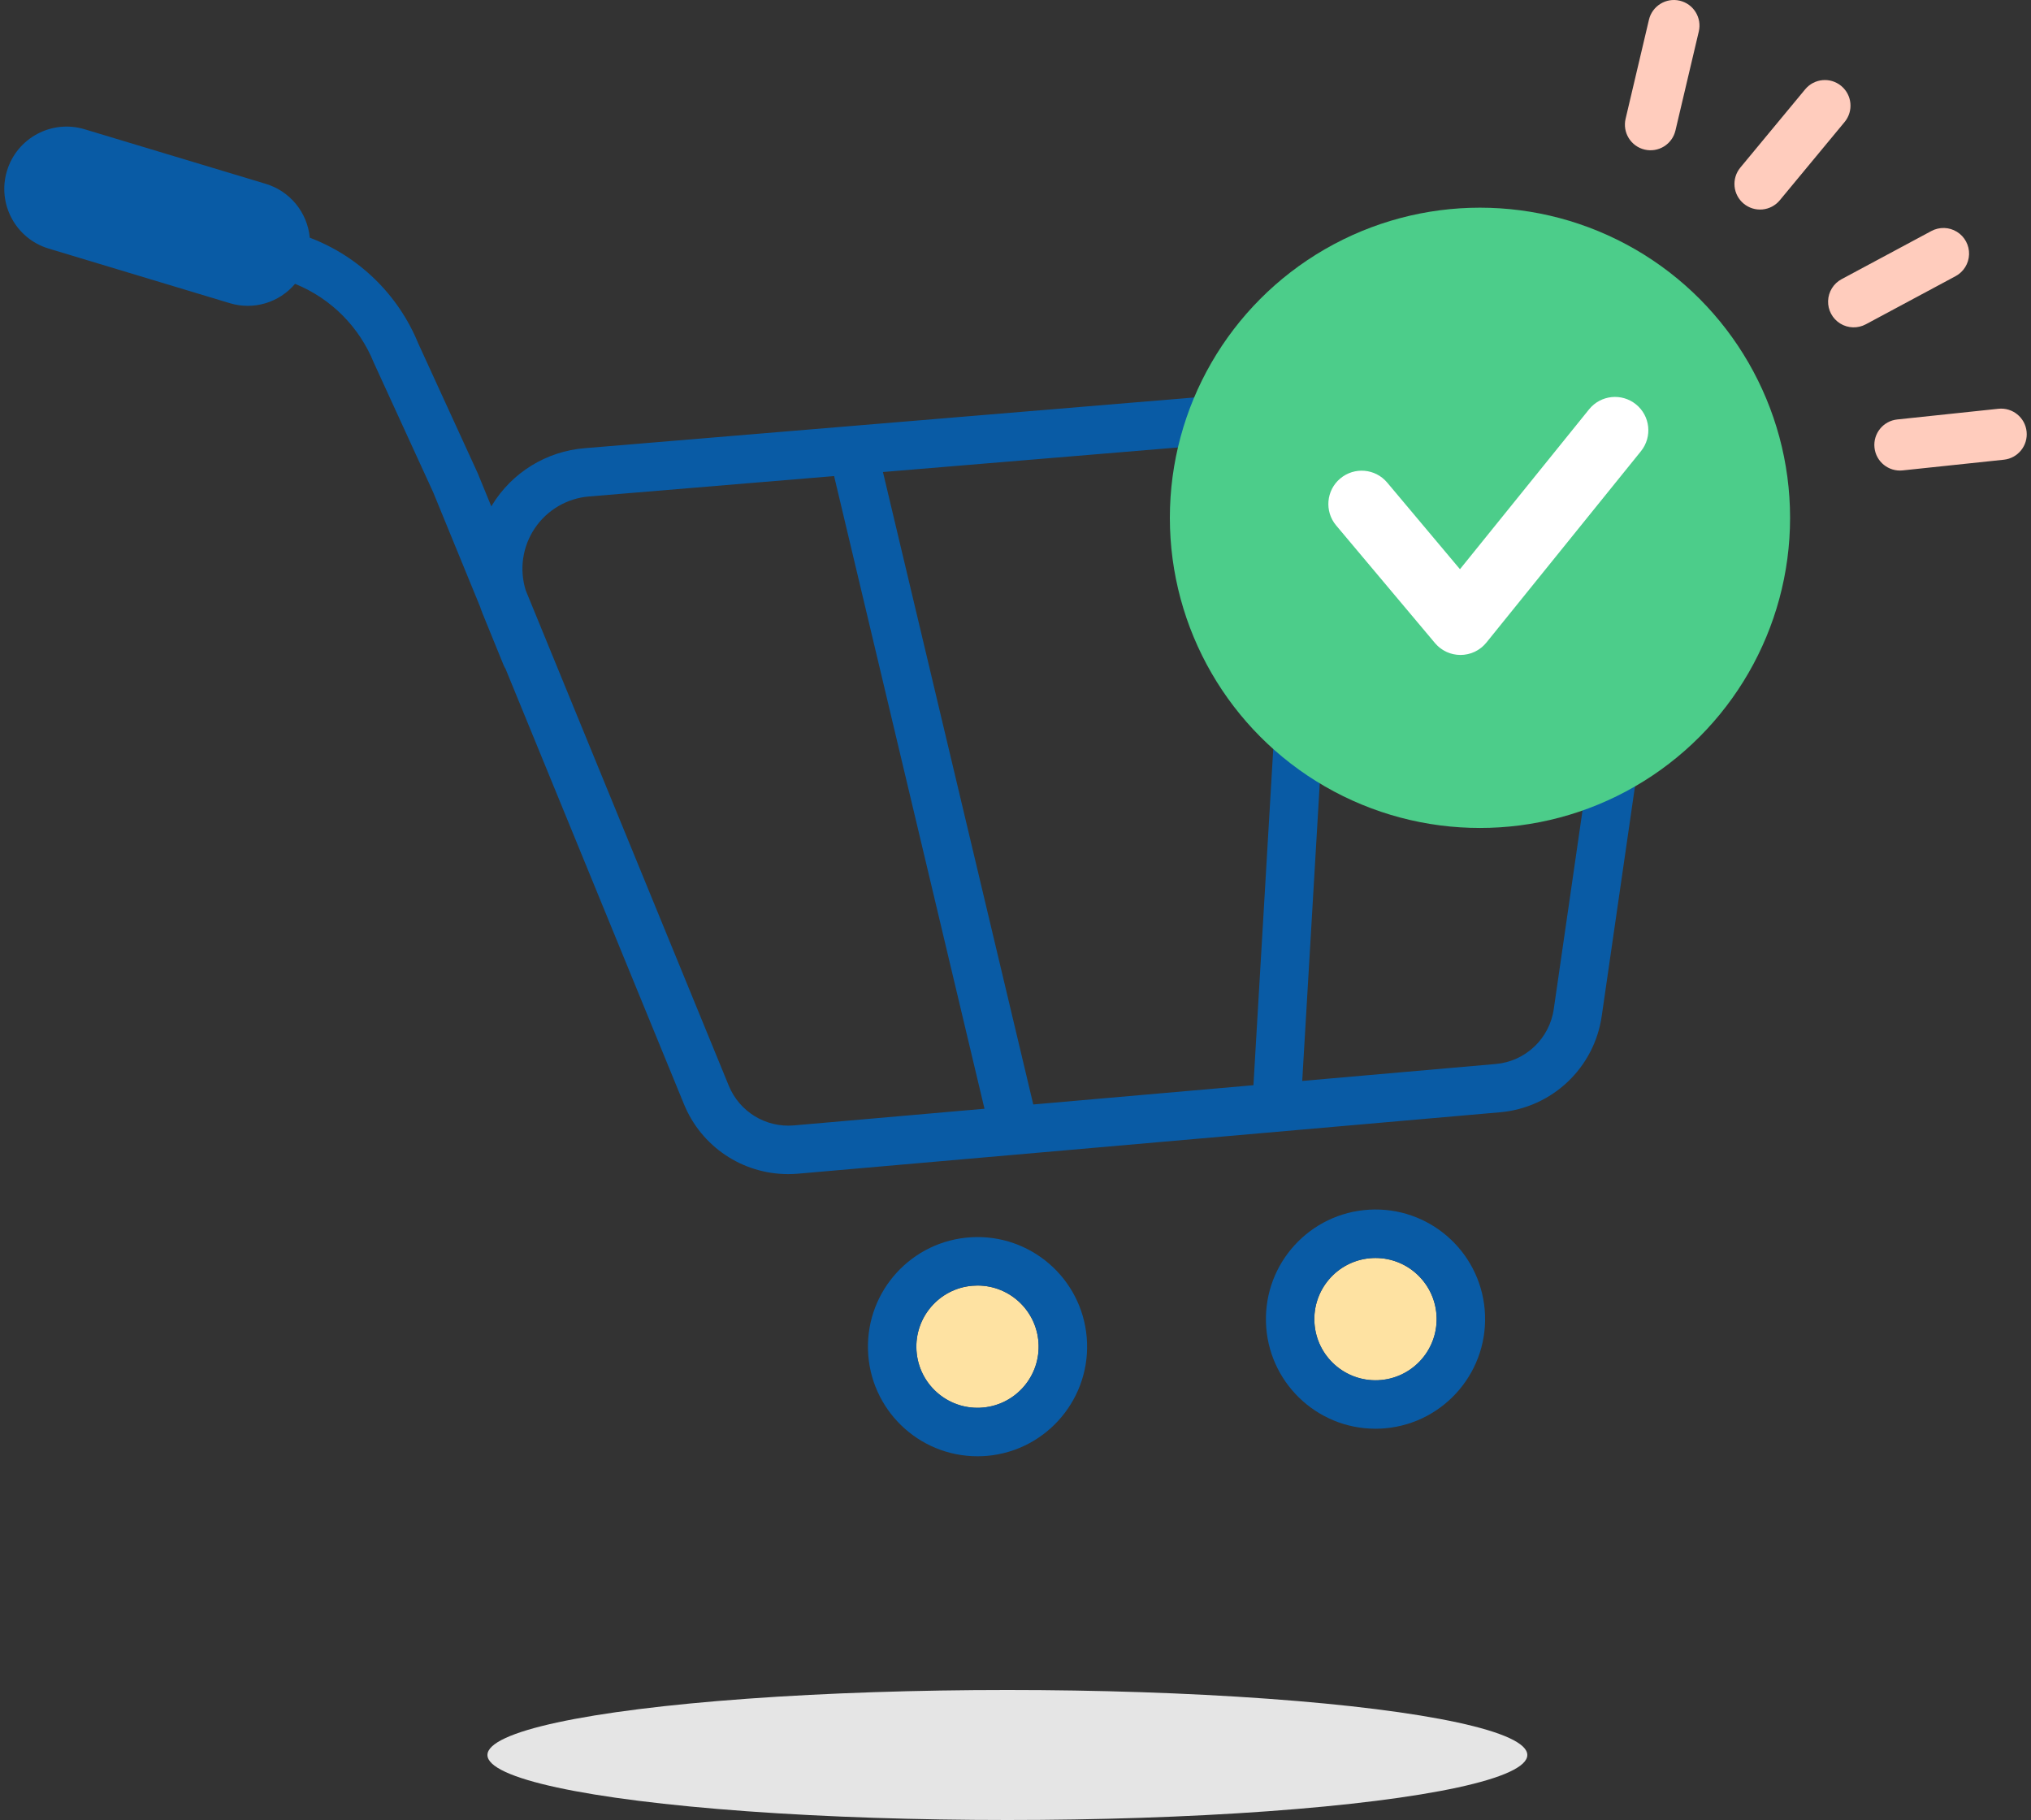 <svg xmlns="http://www.w3.org/2000/svg" width="125" height="112" viewBox="0 0 125 112">
  <rect x="0" y="0" width="125" height="112" fill="#333333" stroke="none"/>
  <g fill="none" fill-rule="evenodd" transform="translate(-10 -24)">
    <path fill="#FEE2A2" fill-rule="nonzero" d="M70.164,103.109 C70.055,103.109 69.946,103.114 69.835,103.123 C67.796,103.3 66.271,105.075 66.404,107.117 C66.537,109.16 68.277,110.723 70.322,110.635 C72.368,110.547 73.968,108.841 73.925,106.795 C73.882,104.748 72.212,103.111 70.164,103.109 Z"/>
    <path fill="#095BA5" fill-rule="nonzero" d="M76.882,106.284 C76.564,102.65 73.414,99.928 69.772,100.139 C66.13,100.35 63.316,103.419 63.421,107.065 C63.525,110.712 66.51,113.615 70.158,113.617 C70.353,113.617 70.551,113.609 70.75,113.592 C74.46,113.263 77.203,109.994 76.882,106.284 L76.882,106.284 Z M70.164,103.109 C72.21,103.111 73.878,104.746 73.921,106.791 C73.964,108.836 72.365,110.54 70.322,110.628 C68.279,110.715 66.54,109.154 66.408,107.114 C66.275,105.073 67.798,103.3 69.835,103.123 C69.946,103.114 70.055,103.109 70.164,103.109 L70.164,103.109 Z"/>
    <ellipse cx="72" cy="132" fill="#E5E5E5" rx="32" ry="4"/>
    <path fill="#FEE2A2" fill-rule="nonzero" d="M94.661,101.414 C94.551,101.414 94.441,101.418 94.33,101.428 C92.29,101.605 90.765,103.38 90.898,105.423 C91.03,107.466 92.771,109.029 94.816,108.942 C96.862,108.854 98.463,107.149 98.421,105.102 C98.378,103.055 96.708,101.417 94.661,101.414 Z"/>
    <path fill="#095BA5" fill-rule="nonzero" d="M101.377 104.589C101.06 100.955 97.91 98.231 94.268 98.442 90.625 98.653 87.811 101.722 87.915 105.369 88.02 109.016 91.005 111.919 94.653 111.922 94.849 111.922 95.047 111.913 95.246 111.896 98.954 111.567 101.697 108.299 101.377 104.589L101.377 104.589zM94.661 101.414C96.706 101.417 98.374 103.053 98.416 105.097 98.458 107.142 96.859 108.845 94.816 108.933 92.773 109.02 91.034 107.459 90.902 105.418 90.77 103.378 92.292 101.605 94.33 101.428 94.441 101.418 94.551 101.414 94.661 101.414L94.661 101.414zM111.689 48.489C110.377 47.094 108.499 46.375 106.591 46.538L45.999 51.58C43.633 51.765 41.502 53.078 40.271 55.106 40.26 55.124 40.249 55.142 40.238 55.161L39.4 53.117 35.743 45.137C34.515 42.136 32.097 39.778 29.065 38.627 28.921 37.075 27.85 35.765 26.358 35.314L15.206 31.954C13.178 31.343 11.039 32.491 10.428 34.518 9.817 36.546 10.965 38.685 12.993 39.296L24.144 42.657C25.6 43.098 27.179 42.63 28.159 41.467 30.367 42.362 32.116 44.115 33.008 46.324L36.665 54.304 39.55 61.343C39.602 61.499 39.66 61.654 39.722 61.808L40.992 64.924C41.026 65.008 41.068 65.089 41.117 65.165L52.09 91.936C53.151 94.55 55.692 96.257 58.513 96.253 58.716 96.253 58.923 96.244 59.13 96.226L102.304 92.449C105.523 92.177 108.127 89.716 108.581 86.518L113.333 53.696C113.613 51.8 113.007 49.88 111.689 48.489zM73.594 91.967L64.342 53.047 89.491 50.954 87.144 90.782 73.594 91.967zM58.87 93.255C57.137 93.41 55.506 92.416 54.85 90.804L42.357 60.33C41.953 59.037 42.158 57.631 42.915 56.508 43.671 55.384 44.897 54.665 46.247 54.552L61.336 53.297 70.591 92.23 58.87 93.255zM110.382 53.268L105.629 86.091C105.37 87.917 103.883 89.322 102.045 89.478L90.147 90.519 92.493 50.704 106.84 49.51C107.842 49.425 108.828 49.803 109.518 50.535 110.208 51.266 110.526 52.273 110.382 53.268L110.382 53.268z"/>
    <g transform="translate(82 24)">
      <path fill="#FFCCBD" d="M41.348 17.177L46.866 14.218C47.363 13.951 47.964 13.969 48.443 14.266 48.922 14.563 49.206 15.093 49.188 15.656 49.17 16.22 48.853 16.73 48.356 16.996L42.837 19.955C42.34 20.223 41.738 20.206 41.258 19.909 40.778 19.612 40.494 19.081 40.512 18.517 40.531 17.953 40.849 17.442 41.348 17.177L41.348 17.177zM44.769 25.813L50.996 25.155C51.862 25.064 52.638 25.691 52.729 26.557 52.821 27.423 52.193 28.199 51.328 28.29L45.1 28.948C44.234 29.039 43.459 28.412 43.367 27.546 43.276 26.68 43.903 25.904 44.769 25.813L44.769 25.813zM35.319 12.533C34.997 12.267 34.794 11.883 34.755 11.467 34.716 11.051 34.844 10.636 35.11 10.314L39.105 5.492C39.661 4.825 40.652 4.734 41.32 5.288 41.989 5.842 42.084 6.832 41.532 7.503L37.538 12.325C37.271 12.647 36.888 12.85 36.471 12.889 36.055 12.928 35.64 12.8 35.319 12.533zM29.221 9.205C28.815 9.11 28.462 8.856 28.243 8.5 28.023 8.145 27.953 7.717 28.049 7.31L29.486 1.215C29.686.368 30.535-.157 31.382.042 32.229.242 32.754 1.091 32.554 1.938L31.117 8.033C31.021 8.44 30.768 8.792 30.412 9.012 30.057 9.232 29.628 9.301 29.221 9.205z"/>
      <circle cx="19.086" cy="31.866" r="19.086" fill="#4CCD8A"/>
      <path fill="#FFF" d="M28.996,27.763 C29.705,26.882 29.567,25.593 28.687,24.882 C27.807,24.171 26.518,24.307 25.805,25.185 L17.855,35.028 L13.374,29.694 C12.645,28.829 11.353,28.718 10.487,29.446 C9.621,30.174 9.507,31.465 10.233,32.333 L16.3,39.553 L16.307,39.562 L16.316,39.573 C16.325,39.583 16.334,39.592 16.343,39.602 C16.38,39.644 16.419,39.686 16.46,39.726 C16.484,39.749 16.509,39.77 16.533,39.792 C16.555,39.811 16.575,39.831 16.598,39.849 C16.607,39.856 16.616,39.862 16.625,39.869 C16.647,39.887 16.67,39.903 16.693,39.92 C16.728,39.944 16.762,39.968 16.797,39.99 C16.82,40.004 16.842,40.018 16.865,40.031 C16.91,40.057 16.956,40.081 17.003,40.103 C17.016,40.11 17.029,40.117 17.042,40.123 C17.104,40.151 17.168,40.176 17.232,40.197 L17.266,40.208 C17.32,40.225 17.374,40.239 17.429,40.252 C17.447,40.256 17.464,40.259 17.481,40.263 C17.533,40.273 17.584,40.282 17.636,40.288 C17.653,40.29 17.669,40.292 17.685,40.294 C17.752,40.301 17.819,40.305 17.885,40.305 L17.886,40.305 L17.888,40.305 C17.956,40.305 18.024,40.3 18.092,40.294 C18.109,40.292 18.126,40.289 18.143,40.287 C18.196,40.28 18.248,40.272 18.301,40.261 C18.319,40.257 18.337,40.254 18.355,40.249 C18.41,40.237 18.464,40.221 18.518,40.204 C18.531,40.2 18.543,40.196 18.556,40.192 C18.622,40.169 18.687,40.143 18.751,40.114 C18.762,40.109 18.773,40.102 18.784,40.097 C18.834,40.073 18.883,40.047 18.931,40.018 C18.954,40.004 18.976,39.989 18.999,39.975 C19.035,39.952 19.07,39.928 19.104,39.902 C19.128,39.885 19.151,39.867 19.175,39.848 C19.185,39.84 19.196,39.833 19.206,39.824 C19.228,39.806 19.247,39.785 19.268,39.766 C19.292,39.745 19.316,39.723 19.339,39.7 C19.381,39.658 19.42,39.614 19.458,39.569 C19.466,39.56 19.474,39.552 19.482,39.542 L19.491,39.531 L19.498,39.522 L28.996,27.763 Z"/>
    </g>
  </g>
</svg>
